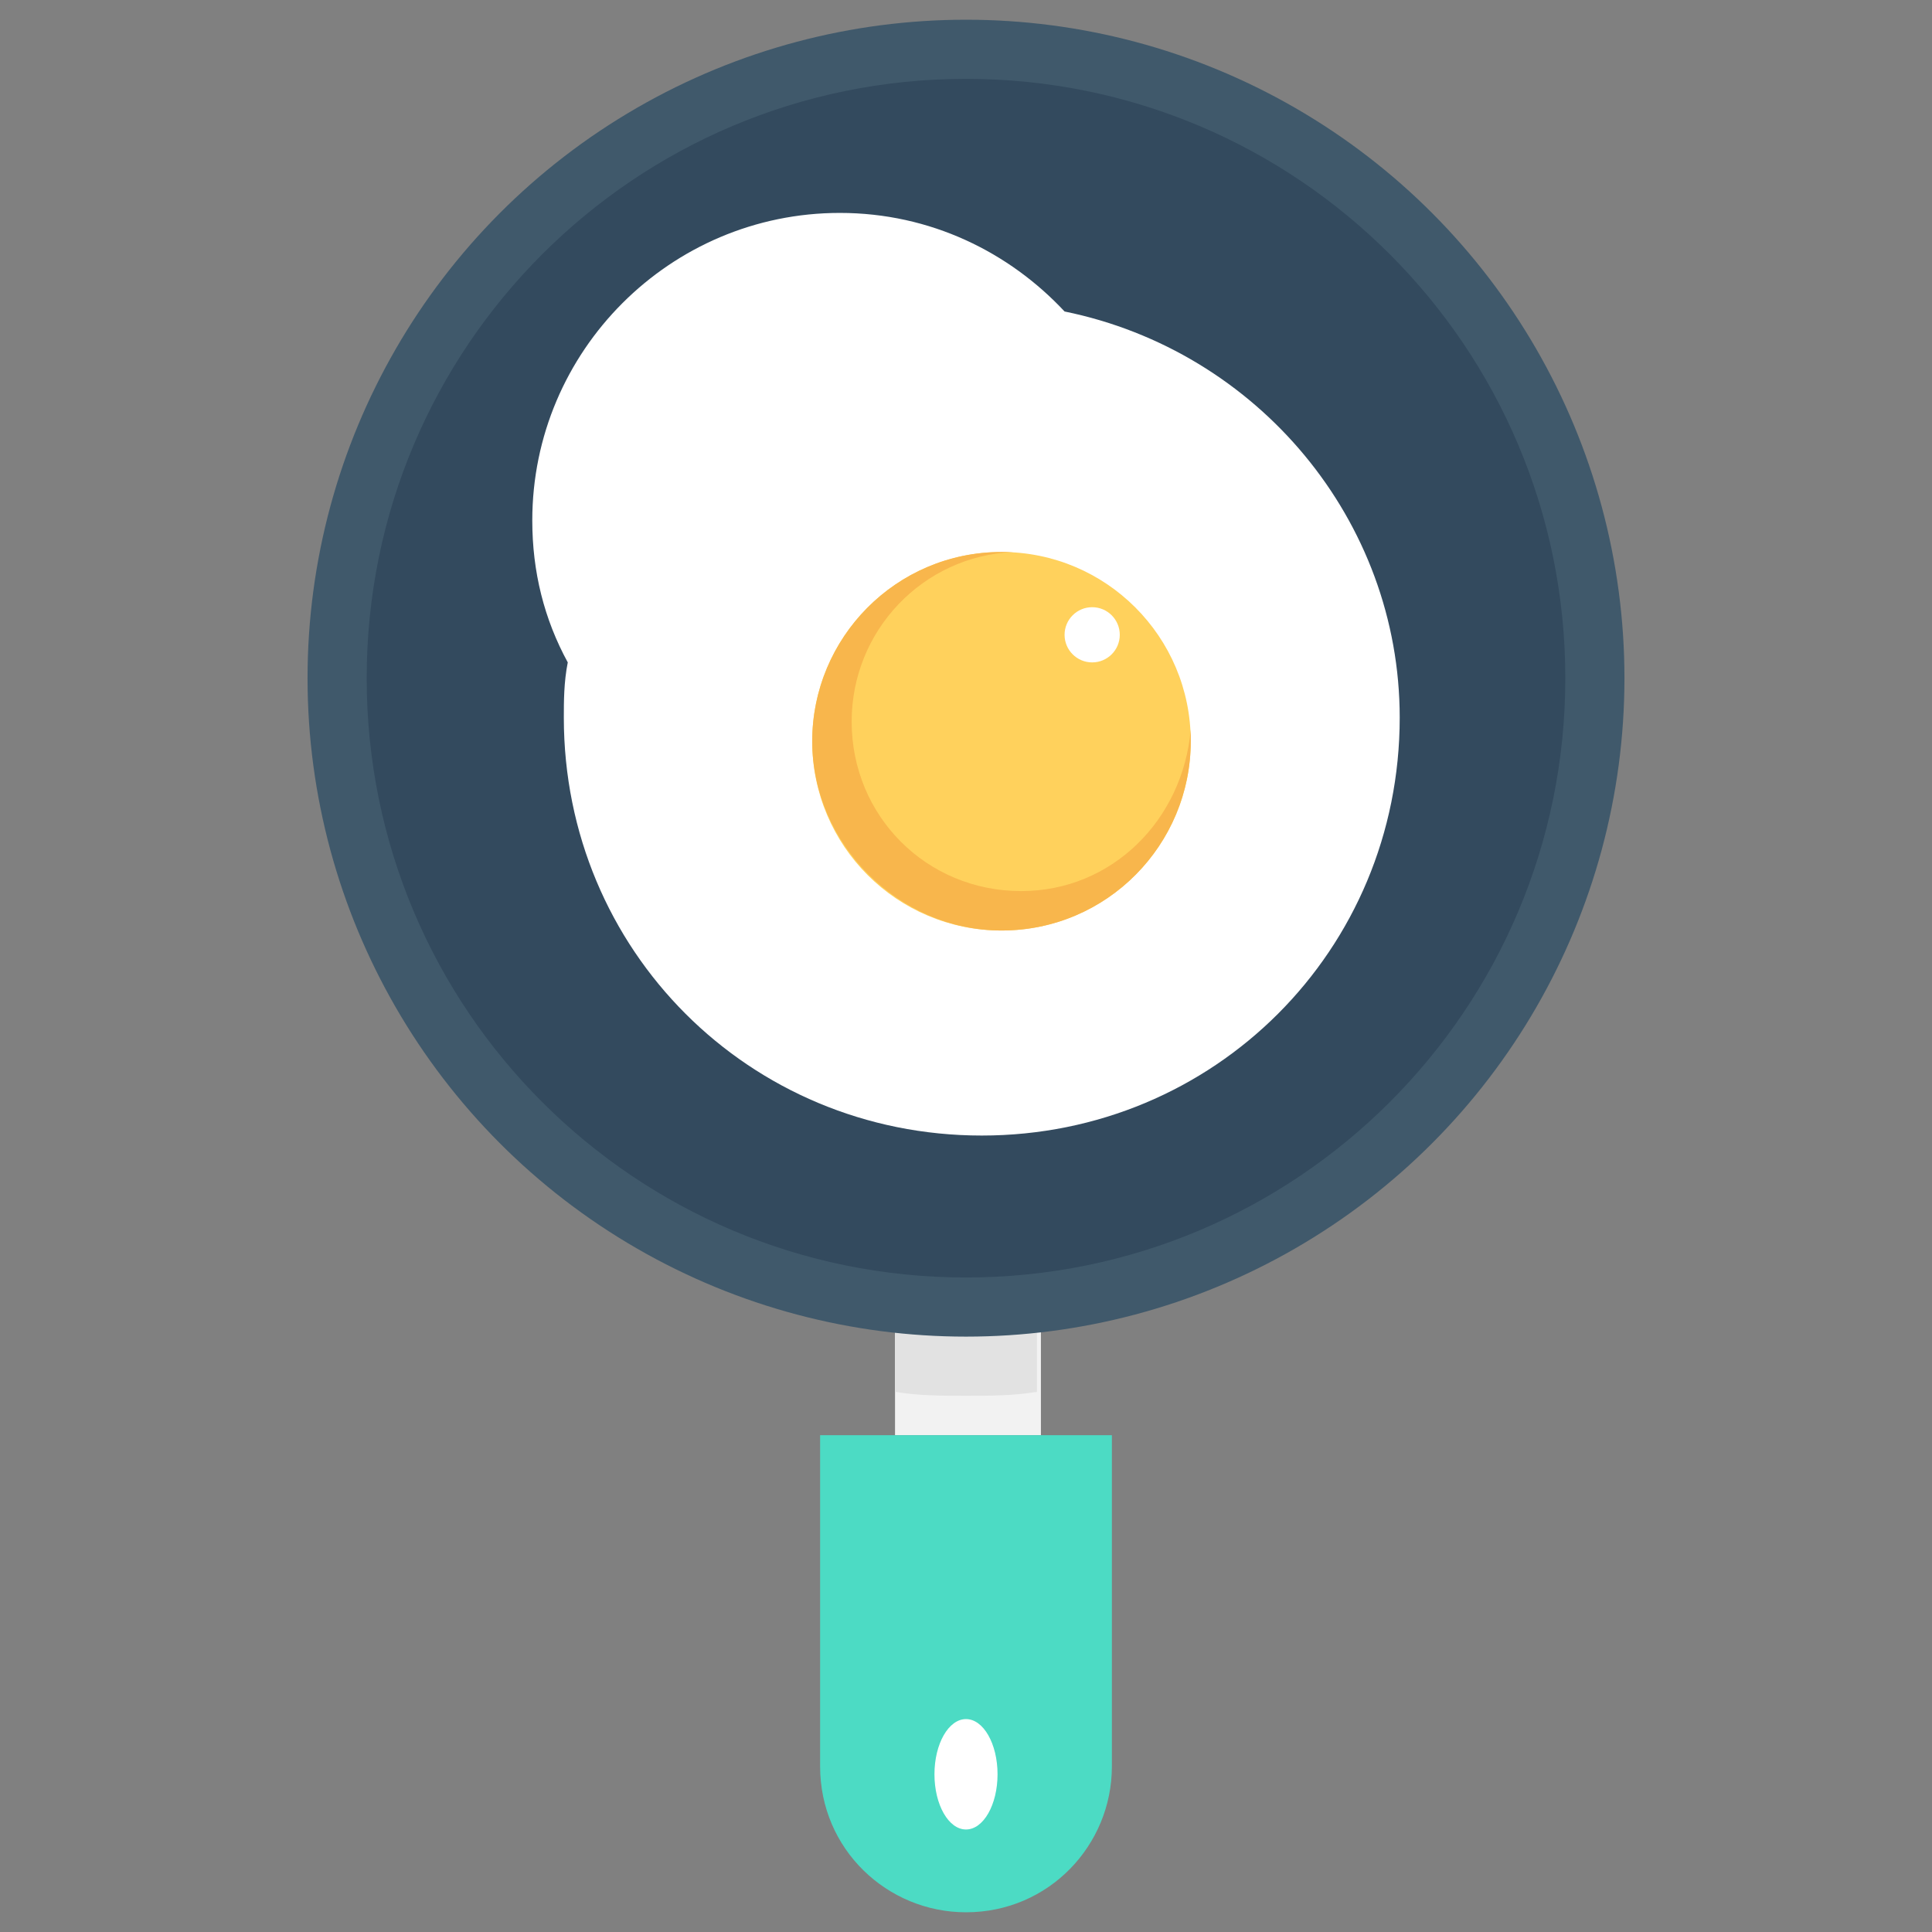 <?xml version="1.0" encoding="utf-8"?>
<!-- Generator: Adobe Illustrator 20.1.0, SVG Export Plug-In . SVG Version: 6.00 Build 0)  -->
<!DOCTYPE svg PUBLIC "-//W3C//DTD SVG 1.1//EN" "http://www.w3.org/Graphics/SVG/1.1/DTD/svg11.dtd">
<svg version="1.1" id="Layer_1" xmlns="http://www.w3.org/2000/svg" xmlns:xlink="http://www.w3.org/1999/xlink" x="0px" y="0px"
	 viewBox="0 0 49 49" enable-background="new 0 0 49 49" xml:space="preserve">
<rect x="0" y="0" width="49" height="49" fill="#808080" stroke="none"/>
<g>
	<rect x="22.7" y="33.3" fill="#F2F2F2" width="3.7" height="3.1"/>
	<path fill="#E2E2E2" d="M22.7,33.3v2c0.6,0.1,1.2,0.1,1.8,0.1c0.6,0,1.2,0,1.8-0.1v-2H22.7z"/>
	<path fill="#4CDBC4" d="M20.8,36.4v8.4c0,2.1,1.7,3.7,3.7,3.7c2.1,0,3.7-1.7,3.7-3.7v-8.4H20.8z"/>
	<ellipse fill="#FFFFFF" cx="24.5" cy="45" rx="0.8" ry="1.4"/>
	<circle fill="#40596B" cx="24.5" cy="17.2" r="16.7"/>
	<path fill="#334A5E" d="M24.5,32.4c-8.4,0-15.2-6.8-15.2-15.2C9.3,8.8,16.1,2,24.5,2c8.4,0,15.2,6.8,15.2,15.2
		C39.7,25.6,32.9,32.4,24.5,32.4z"/>
	<path fill="#FFFFFF" d="M27,7.9c-1.4-1.5-3.4-2.5-5.7-2.5c-4.3,0-7.8,3.5-7.8,7.8c0,1.3,0.3,2.5,0.9,3.6c-0.1,0.5-0.1,1-0.1,1.4
		c0,5.9,4.7,10.6,10.6,10.6c5.9,0,10.6-4.7,10.6-10.6C35.5,13.2,31.9,8.9,27,7.9z"/>
	<circle fill="#FFD15C" cx="25.4" cy="18.8" r="4.8"/>
	<path fill="#F8B64C" d="M25.9,22.6c-2.4,0-4.3-1.9-4.3-4.3c0-2.3,1.8-4.2,4.1-4.3c-0.1,0-0.2,0-0.3,0c-2.7,0-4.8,2.2-4.8,4.8
		s2.2,4.8,4.8,4.8c2.7,0,4.8-2.2,4.8-4.8c0-0.1,0-0.2,0-0.3C30,20.8,28.2,22.6,25.9,22.6z"/>
	<circle fill="#FFFFFF" cx="27.7" cy="16.1" r="0.7"/>
</g>
</svg>

